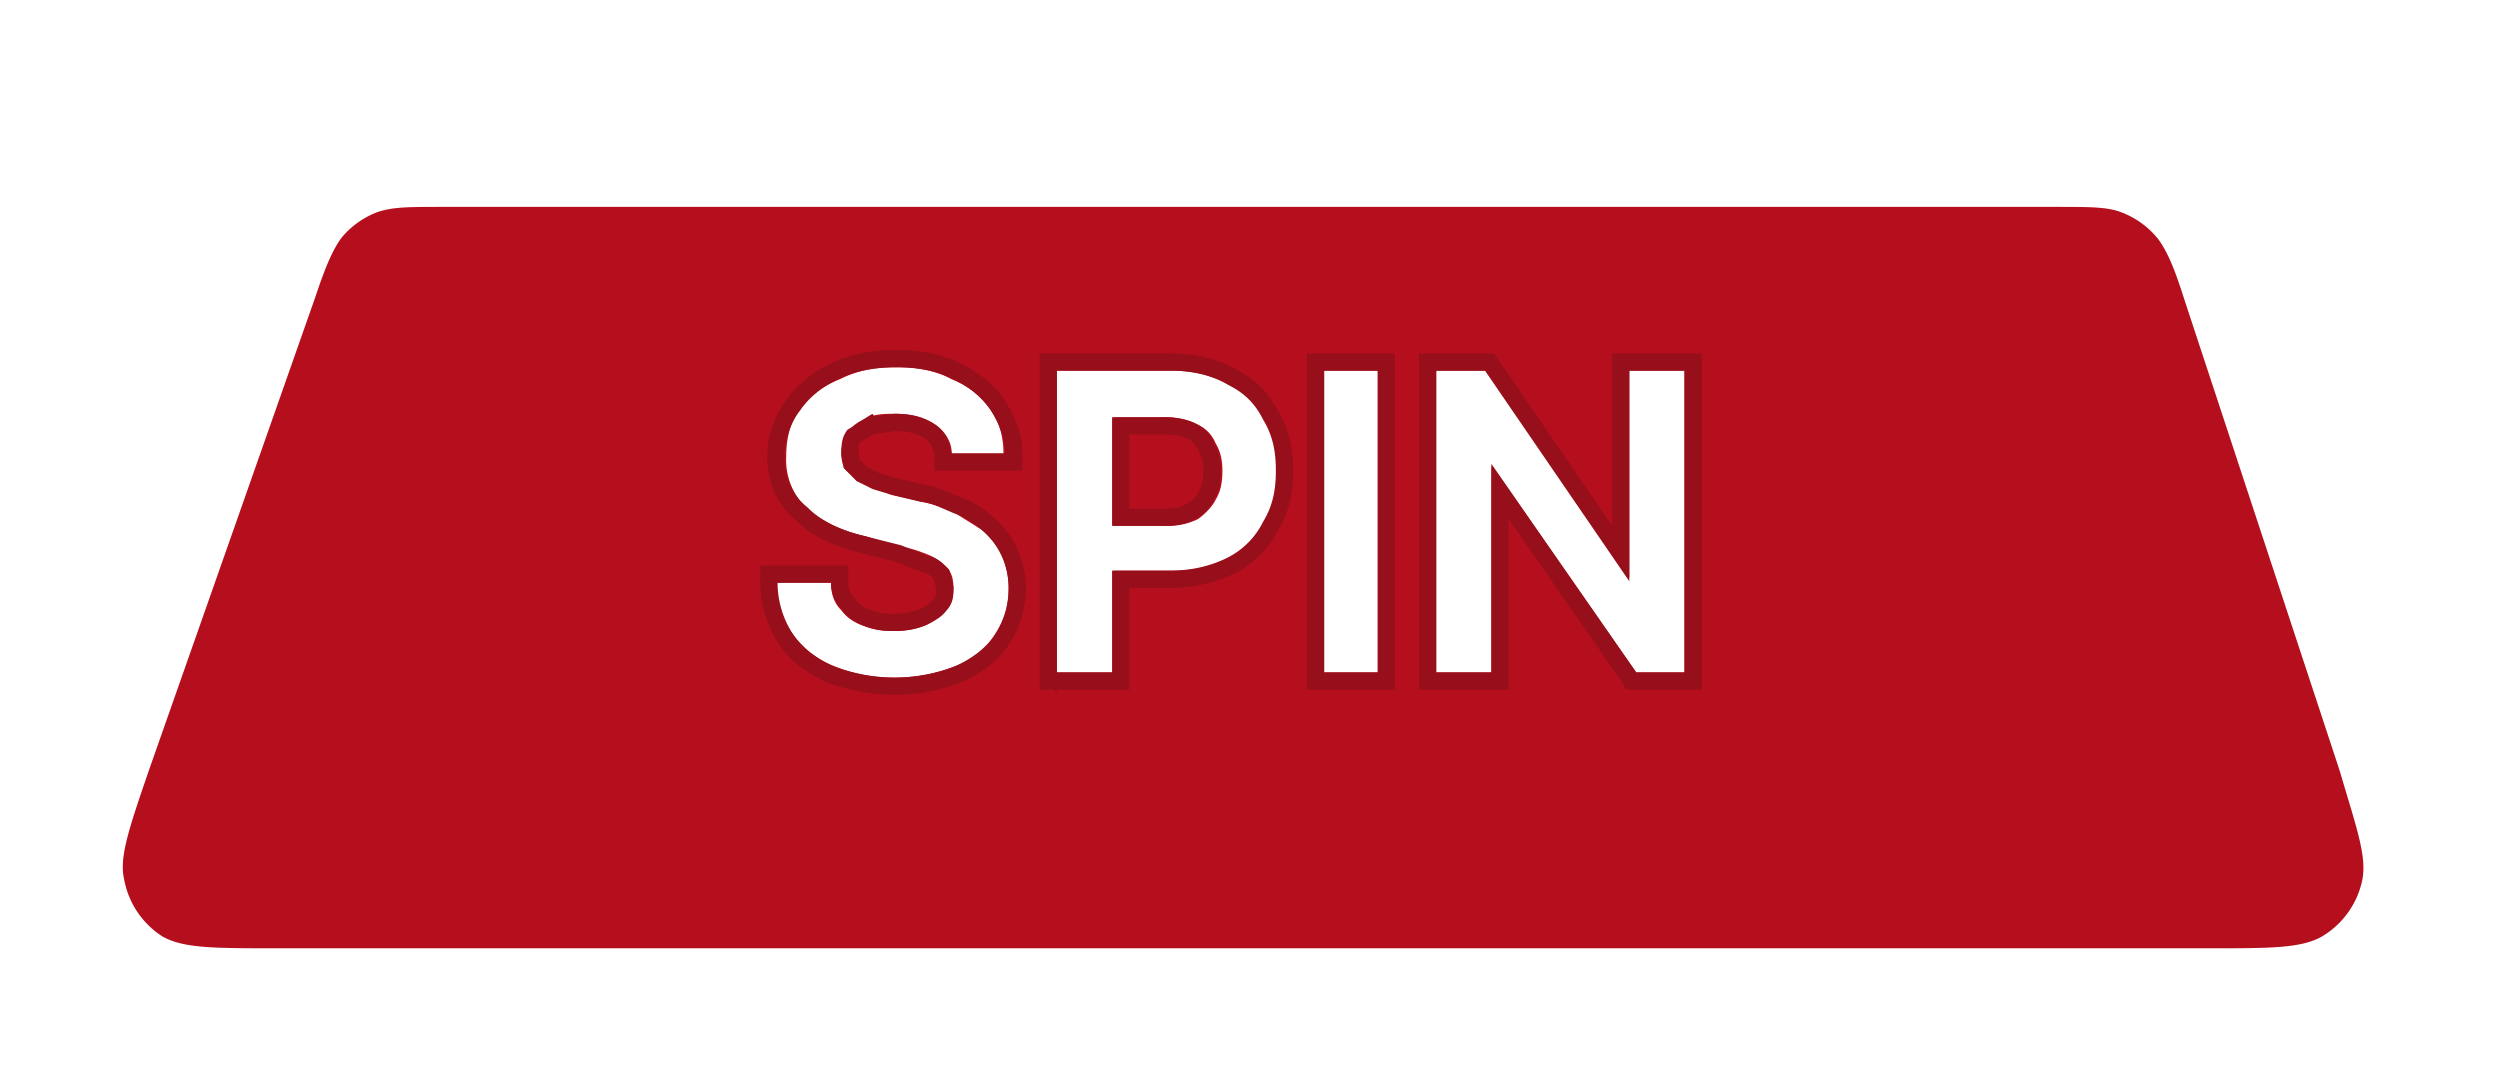 <svg xmlns="http://www.w3.org/2000/svg" width="145" height="62" viewBox="0 0 145 62" fill="none">
  <g filter="url(#a2)">
    <g filter="url(#b2)">
      <path fill="#C91121"
        d="M18.3 7.2c.6-1.8 1-2.7 1.5-3.4a5 5 0 0 1 2.1-1.5c.9-.3 1.8-.3 3.8-.3h93.5c2 0 3 0 3.8.3a5 5 0 0 1 2.2 1.6c.5.7.9 1.6 1.5 3.5l9 27.3c1 3.4 1.6 5 1.3 6.4a5 5 0 0 1-2.3 3.2c-1.2.7-3 .7-6.5.7H16c-3.6 0-5.4 0-6.6-.7A5 5 0 0 1 7.2 41c-.3-1.3.3-3 1.5-6.5l9.6-27.3Z" />
      <path fill="#000" fill-opacity=".1"
        d="M18.3 7.2c.6-1.8 1-2.7 1.5-3.4a5 5 0 0 1 2.1-1.5c.9-.3 1.8-.3 3.8-.3h93.5c2 0 3 0 3.8.3a5 5 0 0 1 2.2 1.6c.5.7.9 1.6 1.5 3.5l9 27.3c1 3.4 1.6 5 1.3 6.4a5 5 0 0 1-2.3 3.2c-1.2.7-3 .7-6.5.7H16c-3.6 0-5.4 0-6.6-.7A5 5 0 0 1 7.2 41c-.3-1.3.3-3 1.5-6.5l9.6-27.3Z" />
    </g>
    <g filter="url(#c2)">
      <path fill="#fff"
        d="M55.2 17.3c0-.7-.4-1.3-1-1.7-.6-.4-1.3-.6-2.3-.6-.6 0-1.2 0-1.7.3-.5.2-.8.4-1 .8a2 2 0 0 0-.2 2.1l.7.7 1 .4 1 .4 1.7.4c.6.1 1.3.3 1.9.6l1.6 1c.5.4.9.9 1.2 1.4.2.6.4 1.2.4 2a4.7 4.7 0 0 1-3 4.5c-1 .4-2.2.7-3.6.7a9 9 0 0 1-3.6-.7c-1-.4-1.7-1-2.3-1.8-.6-.8-.9-1.8-1-3h3.2c0 .7.2 1.2.6 1.6.3.4.7.7 1.3.9.5.2 1 .3 1.7.3s1.3-.1 1.8-.3a3 3 0 0 0 1.3-1c.3-.3.4-.7.4-1.2s-.1-.9-.4-1.2a3 3 0 0 0-1-.7c-.5-.2-1-.4-1.7-.5l-2-.6a8 8 0 0 1-3.4-1.6 3.9 3.9 0 0 1-1.2-3c0-1 .2-2 .8-2.7.5-.8 1.3-1.4 2.3-1.8 1-.5 2-.7 3.3-.7 1.2 0 2.3.2 3.2.7 1 .4 1.7 1 2.2 1.7.6.8.8 1.7.8 2.6h-3ZM61.3 30V12.5H68a7 7 0 0 1 3.3.8 5 5 0 0 1 2.1 2c.5 1 .7 2 .7 3 0 1.1-.2 2.1-.7 3a5 5 0 0 1-2 2c-1 .6-2.1.8-3.5.8h-4.3v-2.6h3.9a4 4 0 0 0 2-.4c.4-.3.8-.7 1-1.1.3-.5.4-1 .4-1.7 0-.6-.1-1.1-.4-1.6-.2-.5-.6-.9-1.1-1.1a4 4 0 0 0-2-.4h-2.8V30h-3.2ZM80 12.5V30h-3.2V12.5h3.1ZM97.7 12.5V30h-2.8l-8.3-11.9h-.1V30h-3.2V12.5h2.9l8.2 12h.1v-12h3.2Z" />
      <path stroke="#960F1A"
        d="M54.7 17.4v.4h4.1v-.5c0-1-.4-2-1-2.9a5.8 5.8 0 0 0-2.4-1.9c-1-.5-2.1-.7-3.4-.7-1.3 0-2.5.2-3.5.7a6 6 0 0 0-2.5 2 5 5 0 0 0-1 3c0 1.3.5 2.5 1.5 3.3.9.9 2 1.4 3.6 1.8l2 .5 1.5.6c.5.1.7.3 1 .6l.2.8c0 .4 0 .7-.3 1-.2.3-.6.5-1 .7-.5.2-1 .3-1.7.3-.6 0-1.1-.1-1.6-.3-.4-.2-.8-.4-1-.8-.3-.3-.5-.7-.5-1.2v-.5h-4.1v.6a6 6 0 0 0 1 3.2c.6.9 1.5 1.5 2.5 2 1.1.4 2.4.7 3.8.7s2.7-.3 3.7-.7c1.1-.5 2-1.2 2.5-2 .6-.9.9-1.9.9-3a4.9 4.9 0 0 0-1.8-3.8c-.5-.4-1-.8-1.7-1-.7-.3-1.3-.6-2-.7l-1.7-.4-1-.3-.8-.4-.6-.6-.1-.6c0-.4 0-.7.2-1l1-.6-.3-.4.2.4 1.5-.2c.9 0 1.5.2 2 .5s.7.8.8 1.4ZM60.8 30v.5H65v-5.9h2.8c1.4 0 2.6-.3 3.6-.8s1.8-1.3 2.3-2.3c.6-1 .8-2 .8-3.2 0-1.2-.2-2.2-.8-3.2-.5-1-1.2-1.7-2.2-2.2-1-.6-2.2-.9-3.6-.9h-7.1v18Zm6.6-9H65v-5.3h2.4c.7 0 1.3.1 1.7.3.4.2.7.5.9 1 .2.3.3.8.3 1.3 0 .6-.1 1-.3 1.4a2 2 0 0 1-1 1c-.3.2-.9.3-1.6.3Zm13-8.5V12h-4.1v18.5h4.1v-18Zm17.8 0V12H94v11.1l-7.4-10.8-.2-.3h-3.6v18.5H87v-11l7.5 10.8.1.2H98.2v-18Z" />
    </g>
  </g>
  <defs>
    <filter id="a2" width="144.2" height="74.2" x="0" y=".9" color-interpolation-filters="sRGB"
      filterUnits="userSpaceOnUse">
      <feFlood flood-opacity="0" result="BackgroundImageFix" />
      <feColorMatrix in="SourceAlpha" result="hardAlpha"
        values="0 0 0 0 0 0 0 0 0 0 0 0 0 0 0 0 0 0 127 0" />
      <feOffset dy="6" />
      <feGaussianBlur stdDeviation="3.5" />
      <feComposite in2="hardAlpha" operator="out" />
      <feColorMatrix values="0 0 0 0 0 0 0 0 0 0 0 0 0 0 0 0 0 0 0.25 0" />
      <feBlend in2="BackgroundImageFix" result="effect1_dropShadow_5_7" />
      <feBlend in="SourceGraphic" in2="effect1_dropShadow_5_7" result="shape" />
    </filter>
    <filter id="b2" width="130" height="47" x="7.1" y="2" color-interpolation-filters="sRGB"
      filterUnits="userSpaceOnUse">
      <feFlood flood-opacity="0" result="BackgroundImageFix" />
      <feBlend in="SourceGraphic" in2="BackgroundImageFix" result="shape" />
      <feColorMatrix in="SourceAlpha" result="hardAlpha"
        values="0 0 0 0 0 0 0 0 0 0 0 0 0 0 0 0 0 0 127 0" />
      <feOffset dy="4" />
      <feGaussianBlur stdDeviation="2" />
      <feComposite in2="hardAlpha" k2="-1" k3="1" operator="arithmetic" />
      <feColorMatrix values="0 0 0 0 0 0 0 0 0 0 0 0 0 0 0 0 0 0 0.25 0" />
      <feBlend in2="shape" result="effect1_innerShadow_5_7" />
    </filter>
    <filter id="c2" width="54.6" height="23" x="44.1" y="11.3" color-interpolation-filters="sRGB"
      filterUnits="userSpaceOnUse">
      <feFlood flood-opacity="0" result="BackgroundImageFix" />
      <feColorMatrix in="SourceAlpha" result="hardAlpha"
        values="0 0 0 0 0 0 0 0 0 0 0 0 0 0 0 0 0 0 127 0" />
      <feOffset dy="3" />
      <feComposite in2="hardAlpha" operator="out" />
      <feColorMatrix values="0 0 0 0 0 0 0 0 0 0 0 0 0 0 0 0 0 0 0.46 0" />
      <feBlend in2="BackgroundImageFix" result="effect1_dropShadow_5_7" />
      <feBlend in="SourceGraphic" in2="effect1_dropShadow_5_7" result="shape" />
    </filter>
  </defs>
</svg>